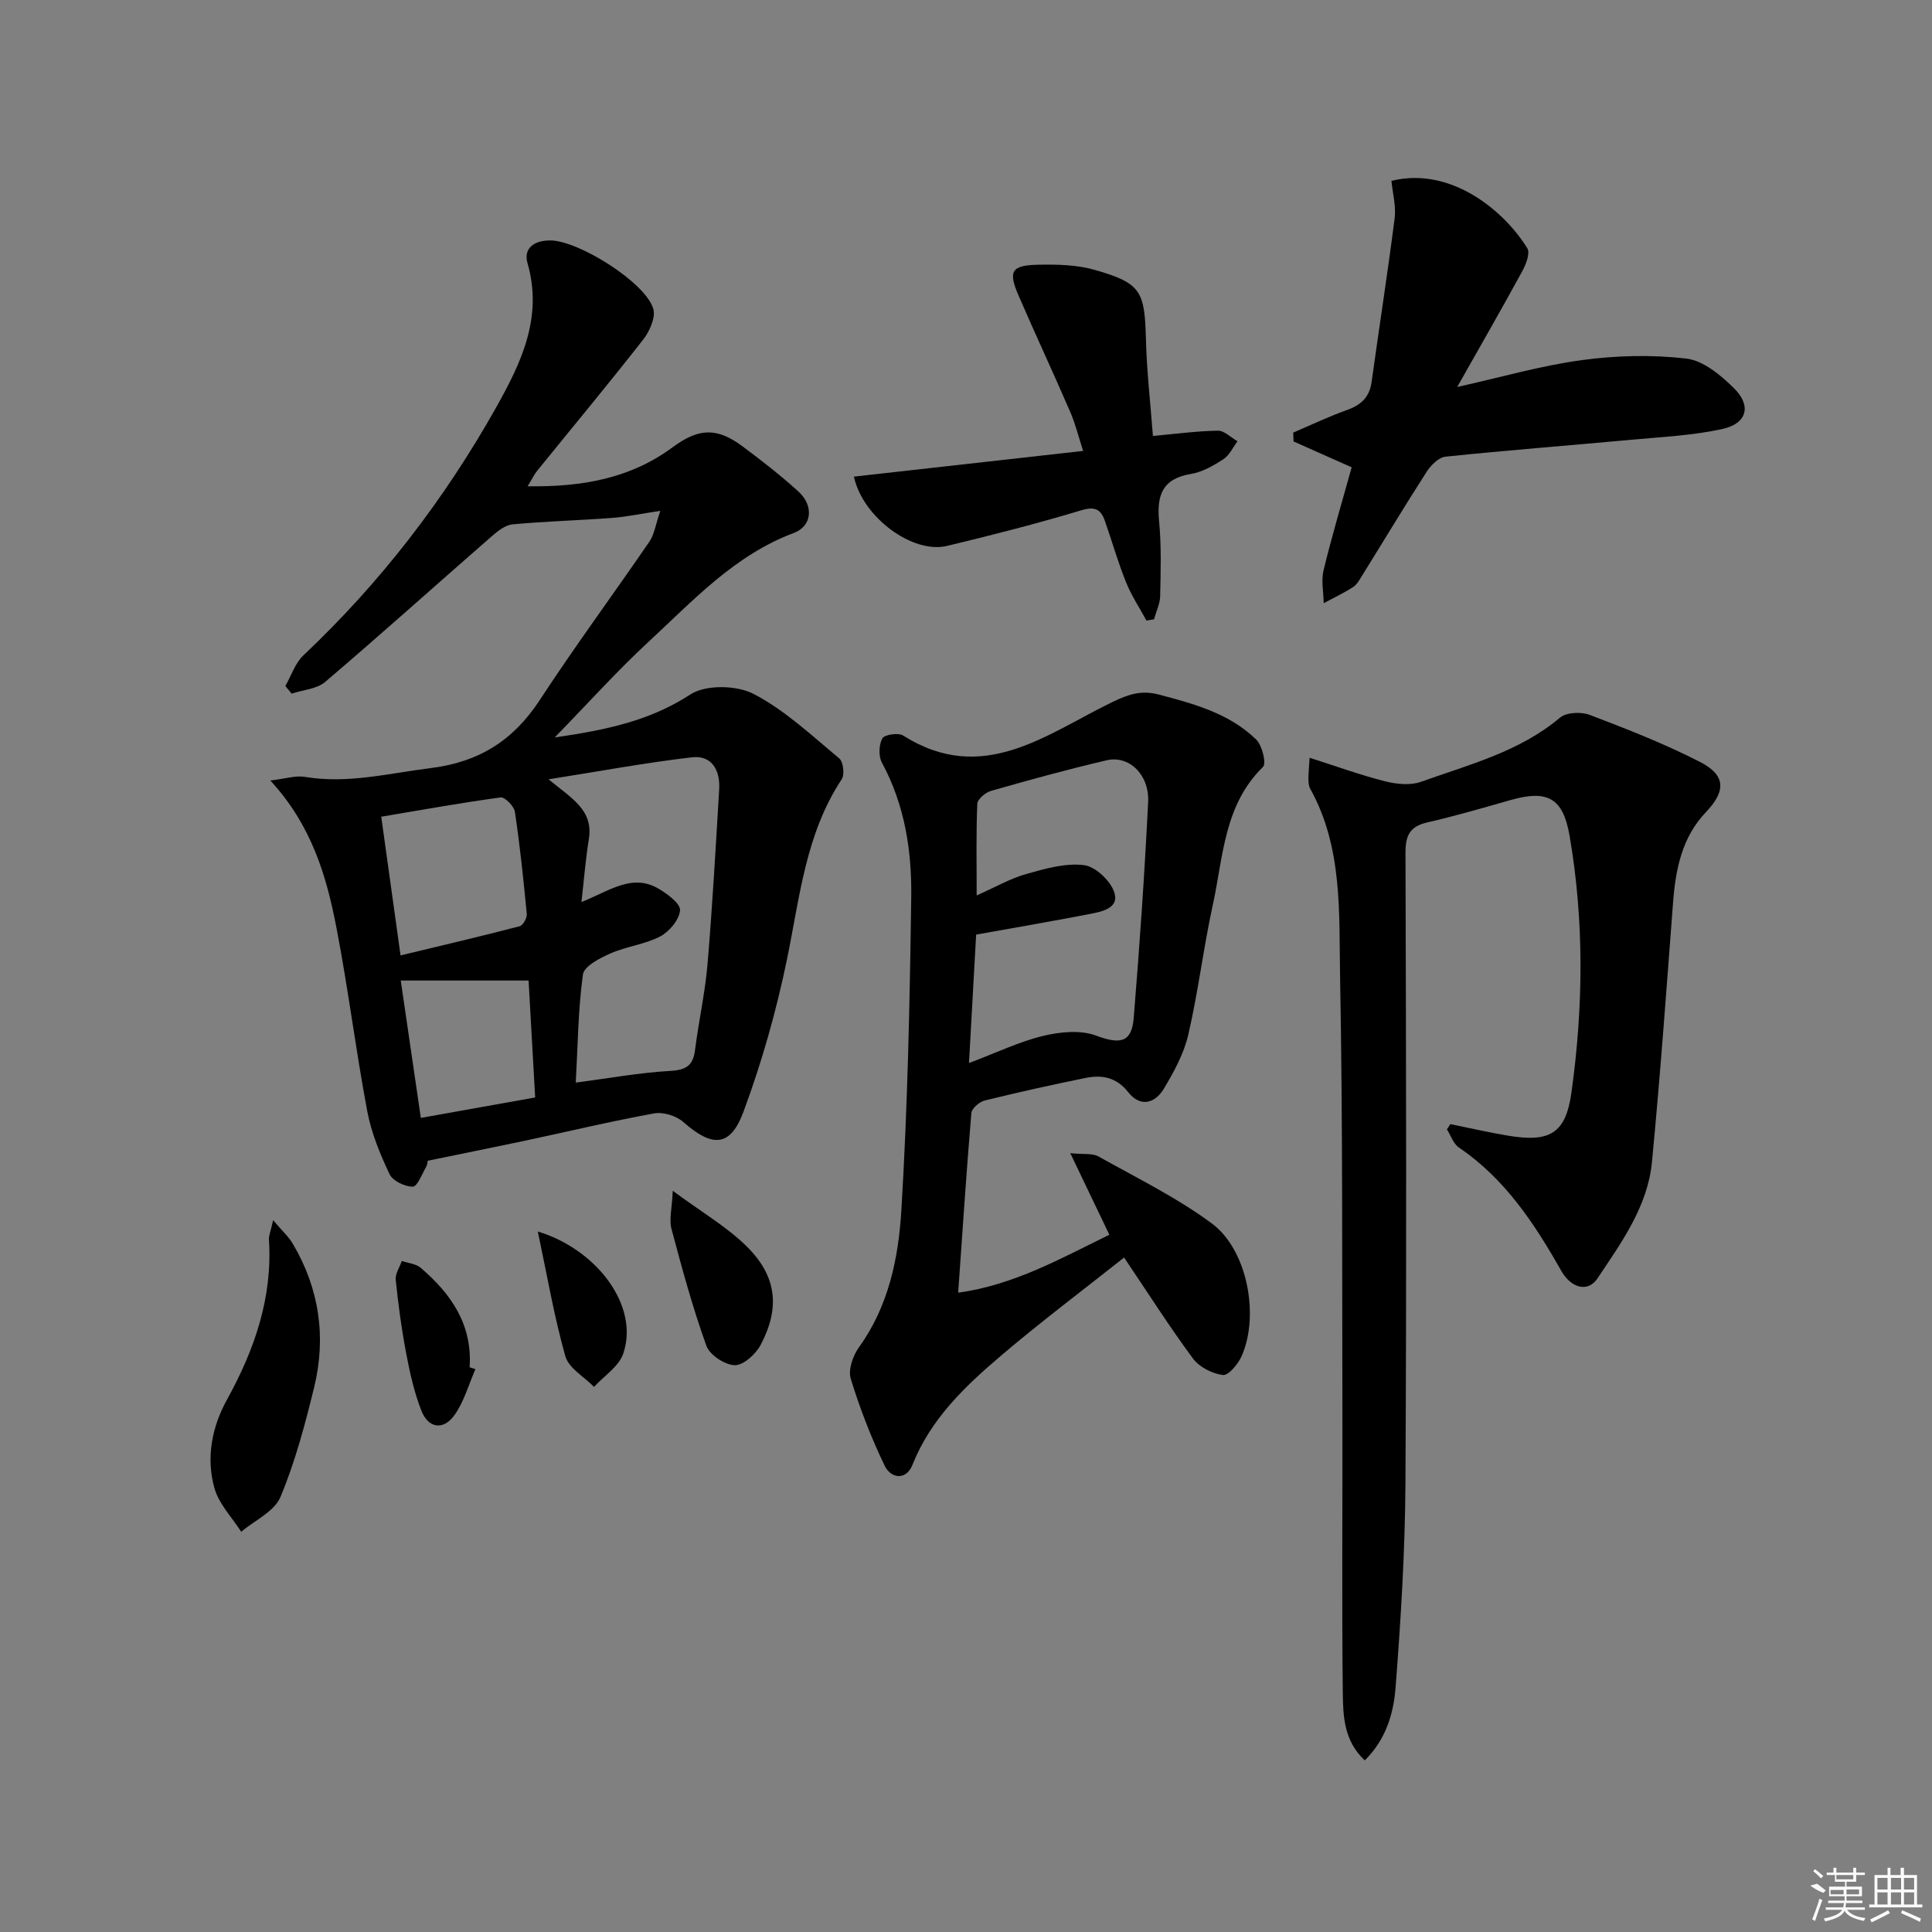<svg enable-background="new 0 0 400 400" viewBox="0 0 400 400" xmlns="http://www.w3.org/2000/svg"><rect x="0" y="0" width="400" height="400" fill="#808080" stroke="none"/><path d="m88.55 240.32c0-.01-.01.71-.32 1.25-.85 1.5-1.84 4.12-2.77 4.12-1.66 0-4.16-1.2-4.82-2.61-1.96-4.16-3.77-8.55-4.61-13.05-2.36-12.55-3.93-25.25-6.34-37.79-2.07-10.78-5.12-21.32-13.72-30.64 3.16-.37 5.23-1.08 7.13-.76 8.87 1.5 17.37-.74 26.05-1.81 10.02-1.24 17.13-5.73 22.6-14.09 7.28-11.13 15.2-21.85 22.72-32.83.99-1.45 1.24-3.41 2.25-6.35-4.24.64-7.1 1.26-10 1.47-6.86.51-13.75.7-20.59 1.33-1.51.14-3.07 1.38-4.31 2.46-11.51 10.04-22.87 20.26-34.49 30.16-1.74 1.49-4.61 1.65-6.95 2.43-.43-.53-.86-1.05-1.3-1.58 1.22-2.14 2.02-4.72 3.73-6.34 15.99-15.09 29.24-32.32 39.97-51.44 5.12-9.13 9.66-18.56 6.44-29.75-.9-3.12 1.39-4.75 4.75-4.72 5.82.05 19.64 8.66 21.28 14.14.54 1.79-.76 4.69-2.09 6.39-7.17 9.17-14.62 18.12-21.95 27.17-.6.74-1.01 1.63-1.97 3.2 11.28.16 21.27-1.61 30.02-8.08 5.34-3.95 9.11-4.17 14.43-.22 4 2.98 7.96 6.05 11.64 9.41 3.18 2.9 2.82 7.13-.97 8.55-12.3 4.6-20.88 14.03-30.12 22.57-6.44 5.96-12.33 12.52-19.39 19.77 10.77-1.56 19.73-3.46 28.08-8.9 3.17-2.06 9.55-1.94 13.07-.12 6.49 3.36 12.04 8.61 17.75 13.35.84.7 1.16 3.35.52 4.32-7.5 11.36-8.69 24.49-11.34 37.32-2.2 10.67-5.2 21.26-8.98 31.47-2.75 7.44-6.48 7.47-12.49 2.17-1.45-1.28-4.16-2.11-6.04-1.77-8.97 1.63-17.84 3.76-26.76 5.66-6.43 1.36-12.88 2.65-20.11 4.14zm31.83-53.56c5.82-2.32 10.5-5.98 15.96-2.77 1.84 1.08 4.56 3.09 4.45 4.48-.15 1.95-2.21 4.42-4.11 5.41-3.18 1.66-6.99 2.06-10.3 3.52-2.19.96-5.46 2.65-5.69 4.36-1.01 7.34-1.06 14.81-1.48 22.38 6.82-.89 13.18-2.06 19.57-2.42 3.31-.19 4.72-1.13 5.12-4.34.75-5.92 2.07-11.78 2.58-17.71 1.02-12.08 1.7-24.19 2.42-36.29.23-3.87-1.51-7.06-5.61-6.59-9.61 1.11-19.13 2.89-29.72 4.56 4.78 3.94 9.31 6.35 8.35 12.35-.66 4.05-.98 8.14-1.54 13.06zm-37.45 11.05c8.73-2.1 16.71-3.97 24.65-6.04.7-.18 1.56-1.72 1.48-2.55-.67-7.07-1.41-14.13-2.46-21.15-.17-1.16-2.08-3.09-2.96-2.97-8.28 1.12-16.52 2.62-24.71 3.99 1.35 9.66 2.6 18.62 4 28.72zm26.51 5.2c-9.01 0-17.66 0-26.47 0 1.34 9.14 2.75 18.79 4.16 28.44 8.02-1.43 15.61-2.79 23.67-4.23-.46-8.09-.91-16.14-1.36-24.21z"/><path d="m300.28 232.74c3.97.8 7.91 1.71 11.9 2.38 8.74 1.47 11.99-.47 13.17-8.92 2.47-17.72 2.66-35.5-.39-53.19-1.35-7.81-4.57-9.54-12.17-7.38-5.75 1.64-11.49 3.31-17.31 4.65-3.62.83-4.5 2.73-4.49 6.3.13 43.5.24 86.99-.01 130.49-.08 14.11-.95 28.23-2.04 42.3-.41 5.3-1.93 10.71-6.38 15.1-4.34-4.06-4.49-9.21-4.55-14-.22-19.45-.03-38.9-.08-58.35-.08-29.96.08-59.92-.48-89.87-.25-13.17.61-26.75-6.2-38.98-.31-.55-.34-1.29-.35-1.95-.02-.97.09-1.95.24-4.43 5.54 1.76 10.52 3.58 15.62 4.87 2.37.6 5.25.89 7.46.1 9.95-3.57 20.35-6.2 28.76-13.28 1.33-1.12 4.39-1.24 6.16-.57 7.72 2.94 15.47 5.97 22.81 9.73 5.41 2.77 5.39 6.05 1.24 10.41-5 5.25-6.28 11.87-6.81 18.81-1.36 17.88-2.64 35.77-4.36 53.62-.89 9.23-6.33 16.68-11.31 24.14-1.92 2.87-5.39 2.05-7.48-1.63-5.54-9.77-11.63-19.03-21.17-25.5-1.15-.78-1.68-2.49-2.49-3.77.24-.35.47-.71.71-1.08z"/><path d="m229.68 255.64c-2.65-5.54-5.12-10.69-8.09-16.89 2.78.29 4.58-.02 5.83.68 7.93 4.44 16.19 8.49 23.46 13.86 7.38 5.45 9.92 19.06 6.19 27.47-.73 1.65-2.73 4.06-3.88 3.92-2.2-.27-4.87-1.63-6.19-3.4-4.83-6.52-9.19-13.39-14.27-20.92-8.67 6.87-17.27 13.33-25.45 20.29-7.48 6.36-14.59 13.11-18.37 22.64-1.29 3.26-4.46 2.85-5.75.17-2.79-5.8-5.14-11.86-7.02-18.01-.57-1.86.45-4.79 1.71-6.53 6.11-8.48 8.16-18.39 8.76-28.24 1.31-21.57 1.75-43.2 2.05-64.82.14-9.65-1.32-19.19-6.07-27.96-.72-1.34-.64-3.7.09-5.02.45-.8 3.32-1.23 4.32-.59 16.5 10.45 29.67-.34 43.29-6.93 3.4-1.64 6.01-2.52 9.72-1.54 7.29 1.93 14.53 3.9 20.07 9.29 1.24 1.21 2.15 4.95 1.41 5.67-8.11 7.92-8.22 18.64-10.39 28.56-1.94 8.9-3.02 17.99-5.07 26.85-.91 3.94-2.97 7.72-5.08 11.23-1.82 3.03-4.85 3.9-7.37.7-2.43-3.09-5.44-3.64-8.84-2.94-6.98 1.42-13.94 2.96-20.86 4.67-1.11.27-2.69 1.63-2.77 2.6-1.03 12.22-1.83 24.47-2.73 37.18 11.49-1.55 21.33-7.13 31.3-11.99zm-29.06-35.55c5.73-2.16 10.4-4.42 15.32-5.61 3.5-.85 7.73-1.28 10.96-.08 4.92 1.84 7.4 1.54 7.82-3.61 1.22-14.9 2.25-29.81 2.99-44.74.28-5.66-3.96-9.71-8.54-8.65-8.06 1.87-16.05 4.08-24.01 6.35-1.14.33-2.78 1.72-2.82 2.67-.26 6.05-.13 12.13-.13 18.97 3.93-1.74 6.97-3.51 10.24-4.43 3.9-1.1 8.12-2.33 11.99-1.84 2.4.3 5.59 3.33 6.3 5.76.97 3.27-2.83 3.91-5.37 4.4-7.57 1.47-15.17 2.76-23.27 4.22-.46 8.21-.95 16.97-1.48 26.59z"/><path d="m288.08 37.44c12.52-3.06 23.53 6.45 28.14 13.97.62 1.02-.3 3.37-1.08 4.79-4.27 7.83-8.72 15.57-13.44 23.92 9.01-2 17.31-4.41 25.78-5.56 7.13-.97 14.53-1.15 21.66-.32 3.5.41 7.1 3.42 9.83 6.1 3.71 3.64 2.76 7.33-2.31 8.46-6.1 1.36-12.46 1.65-18.72 2.23-12.89 1.19-25.81 2.18-38.68 3.52-1.4.15-3 1.76-3.87 3.1-4.58 7.12-8.94 14.38-13.41 21.57-.52.84-1.05 1.83-1.84 2.33-1.94 1.24-4.04 2.24-6.08 3.33-.04-2.3-.55-4.71-.02-6.86 1.72-7.08 3.81-14.07 5.81-21.27-4.13-1.84-8.08-3.59-12.03-5.35-.02-.61-.05-1.23-.07-1.84 3.68-1.56 7.29-3.3 11.05-4.64 2.94-1.04 4.74-2.64 5.18-5.85 1.56-11.3 3.33-22.58 4.77-33.9.31-2.52-.42-5.17-.67-7.73z"/><path d="m238.7 90.26c4.89-.44 9.17-1.03 13.45-1.09 1.34-.02 2.71 1.42 4.06 2.19-.95 1.26-1.66 2.89-2.9 3.7-2.06 1.34-4.39 2.68-6.75 3.07-5.96.98-7.09 4.47-6.58 9.82.49 5.11.33 10.3.22 15.45-.03 1.61-.83 3.21-1.28 4.82-.52.09-1.04.17-1.56.26-1.43-2.64-3.12-5.17-4.23-7.94-1.67-4.15-2.9-8.48-4.38-12.71-.84-2.38-2.04-3.04-4.88-2.18-9.18 2.76-18.49 5.14-27.82 7.38-7.01 1.68-17.4-5.81-19.26-14.35 15.65-1.75 31.22-3.5 47.46-5.32-.94-2.88-1.58-5.57-2.67-8.07-3.49-8.08-7.22-16.05-10.71-24.13-2.17-5.01-1.47-6.24 4.03-6.35 3.94-.08 8.06 0 11.8 1.08 9.52 2.73 10.29 4.37 10.55 14.24.16 6.59.92 13.18 1.45 20.13z"/><path d="m56.55 252.63c1.92 2.27 3.21 3.42 4.05 4.84 5.51 9.3 6.98 19.34 4.44 29.76-1.88 7.69-3.93 15.44-6.98 22.71-1.26 3.01-5.33 4.84-8.12 7.2-1.9-2.98-4.6-5.73-5.53-8.99-1.78-6.27-.55-12.69 2.56-18.32 5.73-10.39 9.49-21.17 8.71-33.21-.04-.78.33-1.58.87-3.99z"/><path d="m139.29 246.54c6 4.44 11.18 7.44 15.3 11.51 6.23 6.15 6.96 12.66 2.91 20.37-1.01 1.93-3.58 4.27-5.38 4.23-2.06-.05-5.2-2.13-5.88-4.04-2.84-7.91-5.06-16.07-7.22-24.2-.51-1.89.09-4.06.27-7.87z"/><path d="m111.35 254.97c12.25 3.72 21.05 15.42 17.69 25.27-.91 2.68-3.97 4.62-6.05 6.9-2.05-2.1-5.24-3.87-5.94-6.34-2.32-8.21-3.76-16.67-5.7-25.83z"/><path d="m98.43 283.47c-1.4 3.2-2.35 6.71-4.33 9.5-2.27 3.2-5.4 2.8-6.86-.91-1.49-3.8-2.39-7.87-3.15-11.9-.96-5.02-1.64-10.1-2.16-15.18-.13-1.25.81-2.6 1.26-3.91 1.32.45 2.92.57 3.9 1.41 6.29 5.37 10.74 11.74 10.14 20.6.4.14.8.26 1.2.39z"/><g fill="#fafafa"><path d="m374.8 390.4 1.4-.4c.7.5 1.3 1 1.8 1.4l-.5.5c-1.5-.6-2.1-1.1-2.7-1.5zm1 7.3-.6-.3c.5-1.4 1.1-2.8 1.5-4.3.2.1.4.2.6.3-.5 1.3-1 2.8-1.5 4.3zm-.4-10.3.4-.4c.4.3 1 .8 1.7 1.4l-.5.5c-.4-.5-1-1-1.6-1.5zm2.5.3h1.7v-1h.6v1h3.5v-1h.6v1h1.8v.5h-1.8v1.4h-2v1h3.2v2h-3.2v.9h3.3v.5h-3.4c0 .3-.1.6-.1.9h4v.5h-3.7c.7.9 1.9 1.5 3.8 1.7-.1.2-.2.4-.3.6-2.1-.4-3.5-1.1-4-2.1-.4 1-1.8 1.7-4 2.2-.1-.2-.2-.4-.3-.6 2.1-.4 3.4-1 3.8-1.8h-3.4v-.5h3.6c.1-.3.1-.6.2-.9h-3.3v-.5h3.4c0-.3 0-.6 0-.9h-3.2v-2h3.3v-1h-2.1v-1.4h-1.7v-.5zm1.1 3.5v1h2.7c0-.3 0-.4 0-.4 0-.1 0-.2 0-.2 0-.1 0-.2 0-.3h-2.7zm1.2-3v.9h3.5v-.9zm4.7 3h-2.6v.6.4h2.6z"/><path d="m393.6 386.7h.6v1.5h2.7v6.1h1.1v.6h-11v-.6h1.1v-6.1h2.7v-1.5h.6v1.5h2.1v-1.5zm-2.7 8.8.4.6c-1.2.6-2.5 1.3-3.8 1.9-.1-.2-.2-.4-.3-.6 1.2-.6 2.5-1.2 3.7-1.9zm-2.2-6.7v2.4h2.1v-2.4zm0 3v2.5h2.1v-2.5zm2.8-3v2.4h2.1v-2.4zm0 3v2.5h2.1v-2.5zm6 6.1c-1.4-.7-2.7-1.3-3.9-1.8l.2-.6c1.5.6 2.7 1.2 3.9 1.7zm-1.2-9.1h-2.1v2.4h2.1zm-2.1 3v2.5h2.1v-2.5z"/></g></svg>